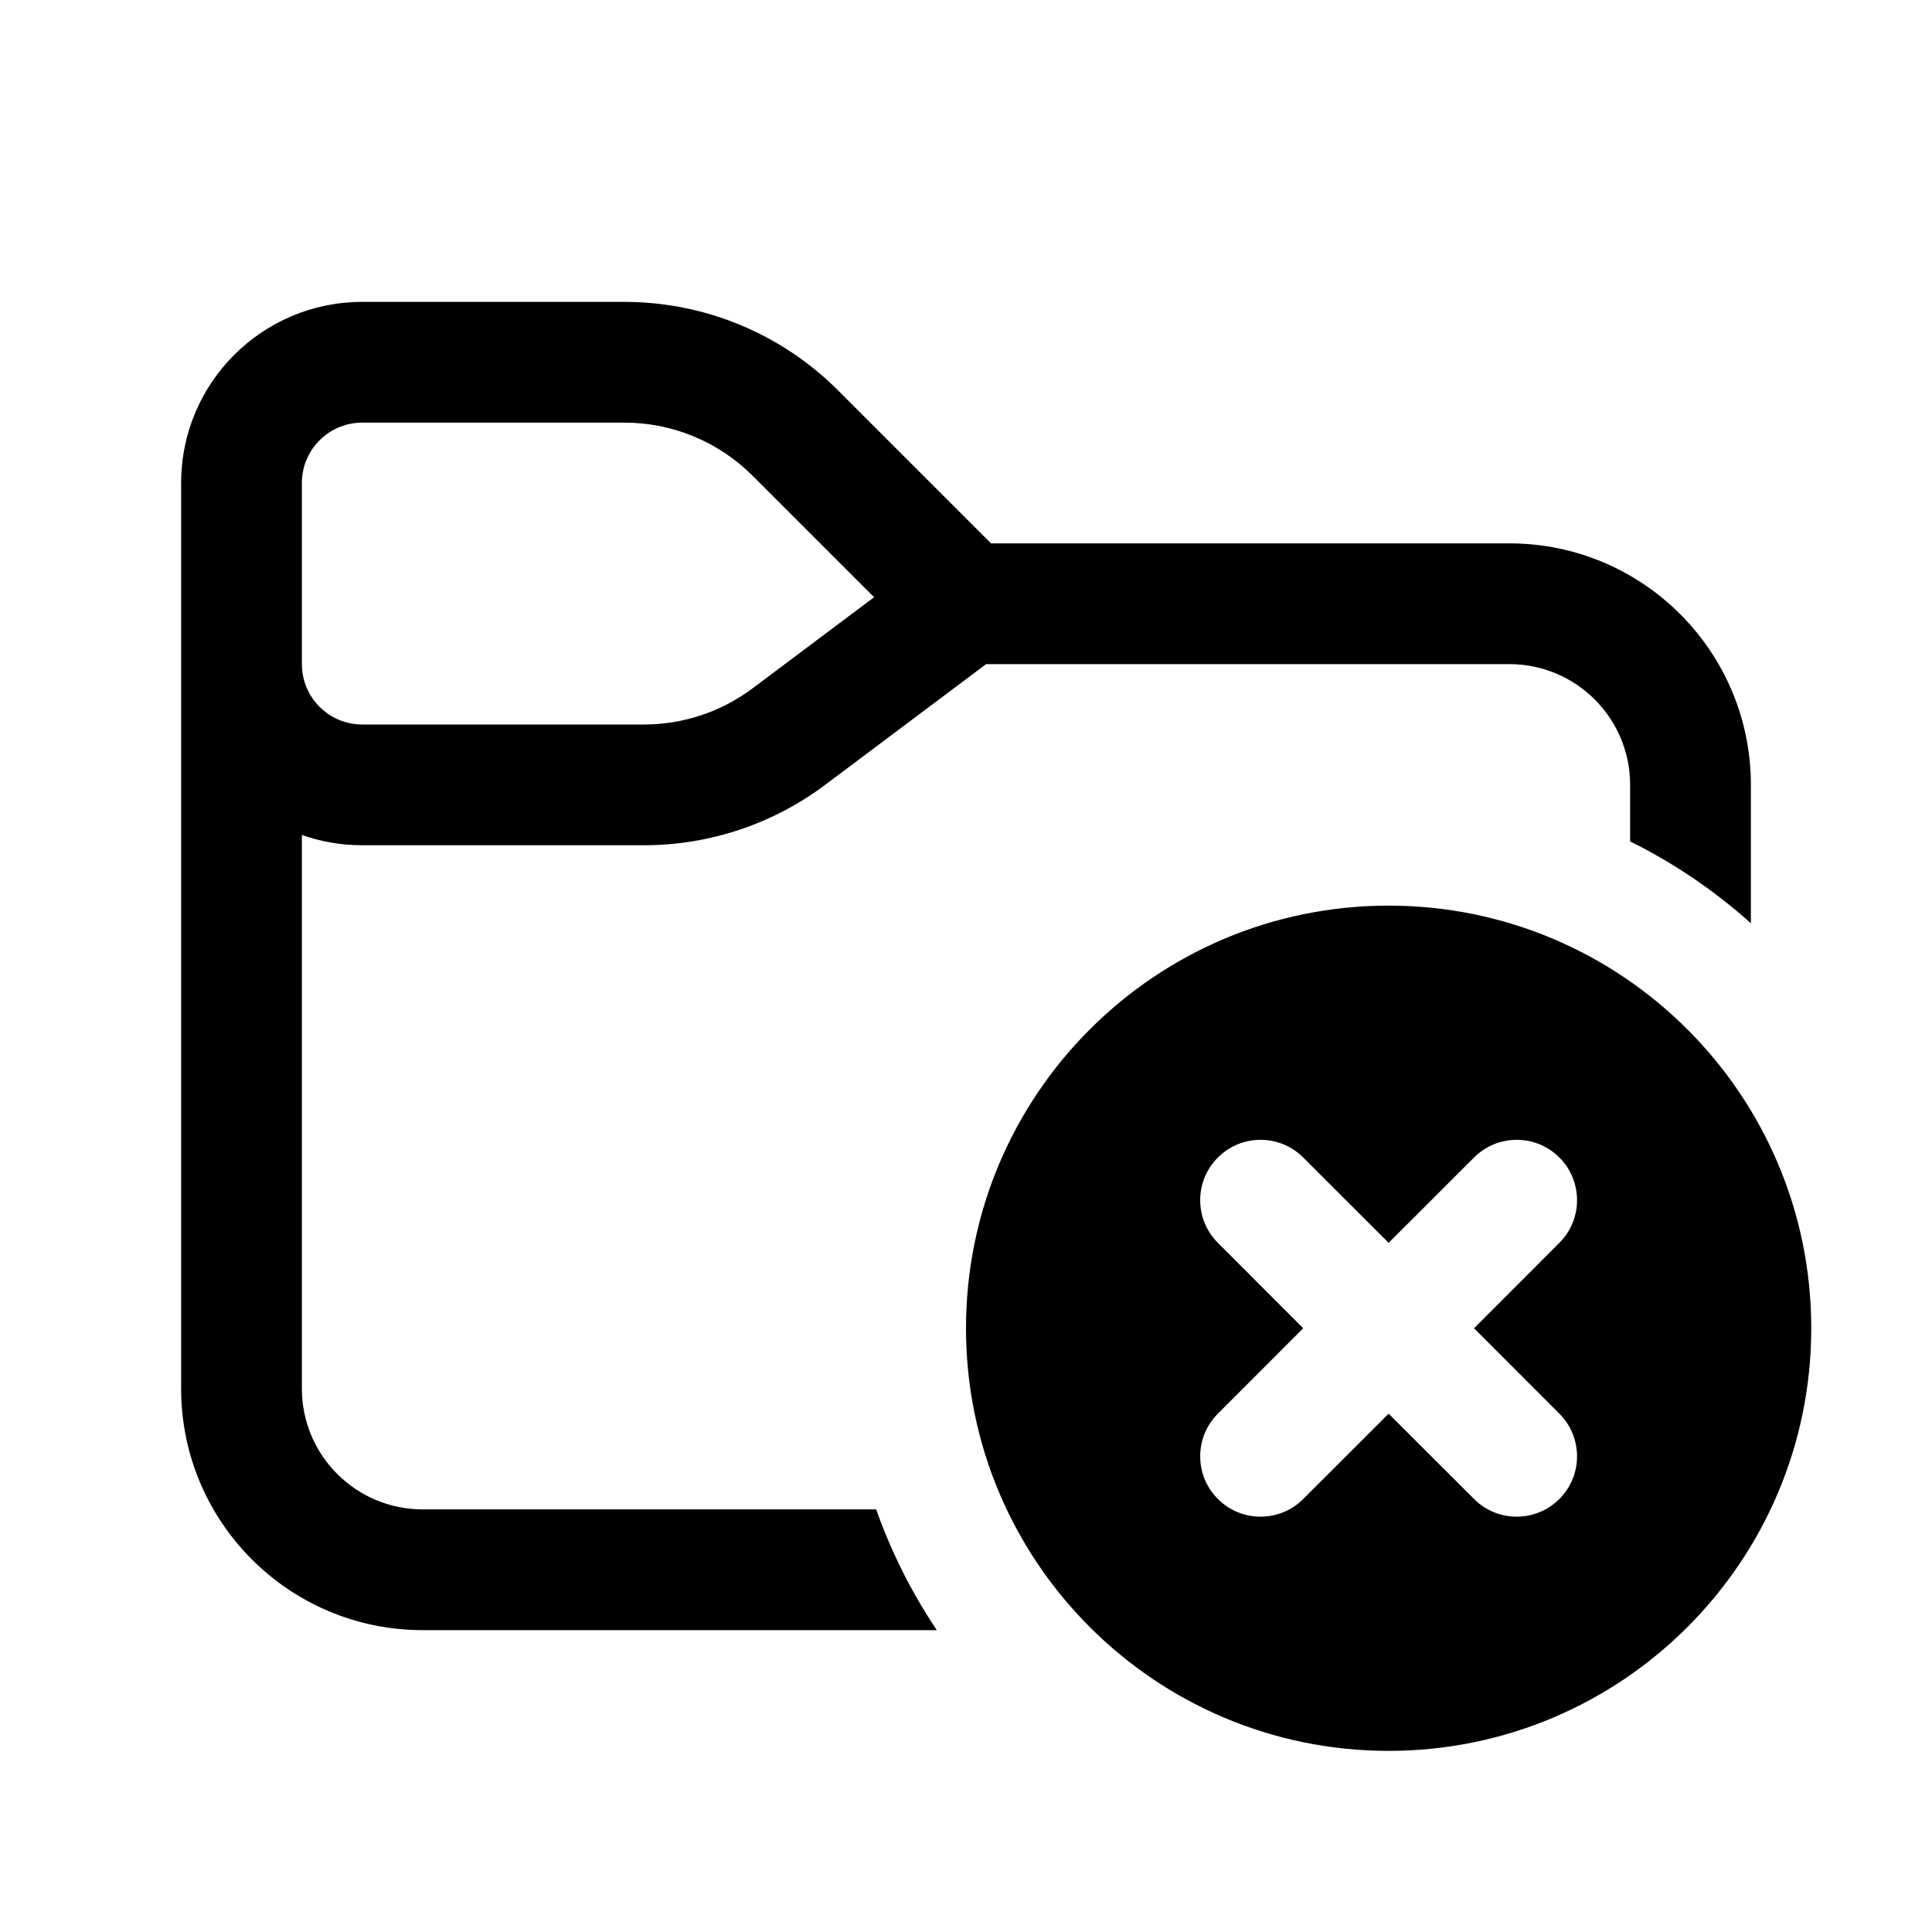 <svg viewBox="0 0 24 24" xmlns="http://www.w3.org/2000/svg">
<path fill-rule="evenodd" clip-rule="evenodd" d="M12.311 6.75L10.409 4.848C9.706 4.145 8.752 3.75 7.757 3.75H4.5C3.257 3.75 2.25 4.757 2.25 6V17.25C2.25 18.907 3.593 20.25 5.25 20.25H11.637C11.327 19.787 11.073 19.284 10.884 18.75H5.25C4.422 18.75 3.75 18.078 3.75 17.25V10.372C3.985 10.455 4.237 10.5 4.5 10.5H8C8.811 10.5 9.601 10.237 10.25 9.75L12.25 8.25H18.75C19.578 8.25 20.25 8.922 20.25 9.75V10.452C20.796 10.723 21.3 11.066 21.75 11.469V9.75C21.75 8.093 20.407 6.75 18.75 6.75H12.311ZM4.5 5.25C4.086 5.25 3.75 5.586 3.75 6V8.25C3.75 8.664 4.086 9 4.5 9H8C8.487 9 8.961 8.842 9.35 8.55L10.858 7.419L9.348 5.909C8.926 5.487 8.354 5.25 7.757 5.25H4.5Z" />
<path fill-rule="evenodd" clip-rule="evenodd" d="M22.5 16.5C22.5 19.399 20.149 21.75 17.25 21.75C14.351 21.75 12 19.399 12 16.5C12 13.601 14.351 11.25 17.25 11.25C20.149 11.25 22.5 13.601 22.5 16.5ZM15.129 15.439C14.836 15.146 14.836 14.672 15.129 14.379C15.422 14.086 15.896 14.086 16.189 14.379L17.25 15.439L18.311 14.379C18.604 14.086 19.078 14.086 19.371 14.379C19.664 14.672 19.664 15.146 19.371 15.439L18.311 16.5L19.371 17.561C19.664 17.854 19.664 18.328 19.371 18.621C19.078 18.914 18.604 18.914 18.311 18.621L17.25 17.561L16.189 18.621C15.896 18.914 15.422 18.914 15.129 18.621C14.836 18.328 14.836 17.854 15.129 17.561L16.189 16.5L15.129 15.439Z" />
</svg>
